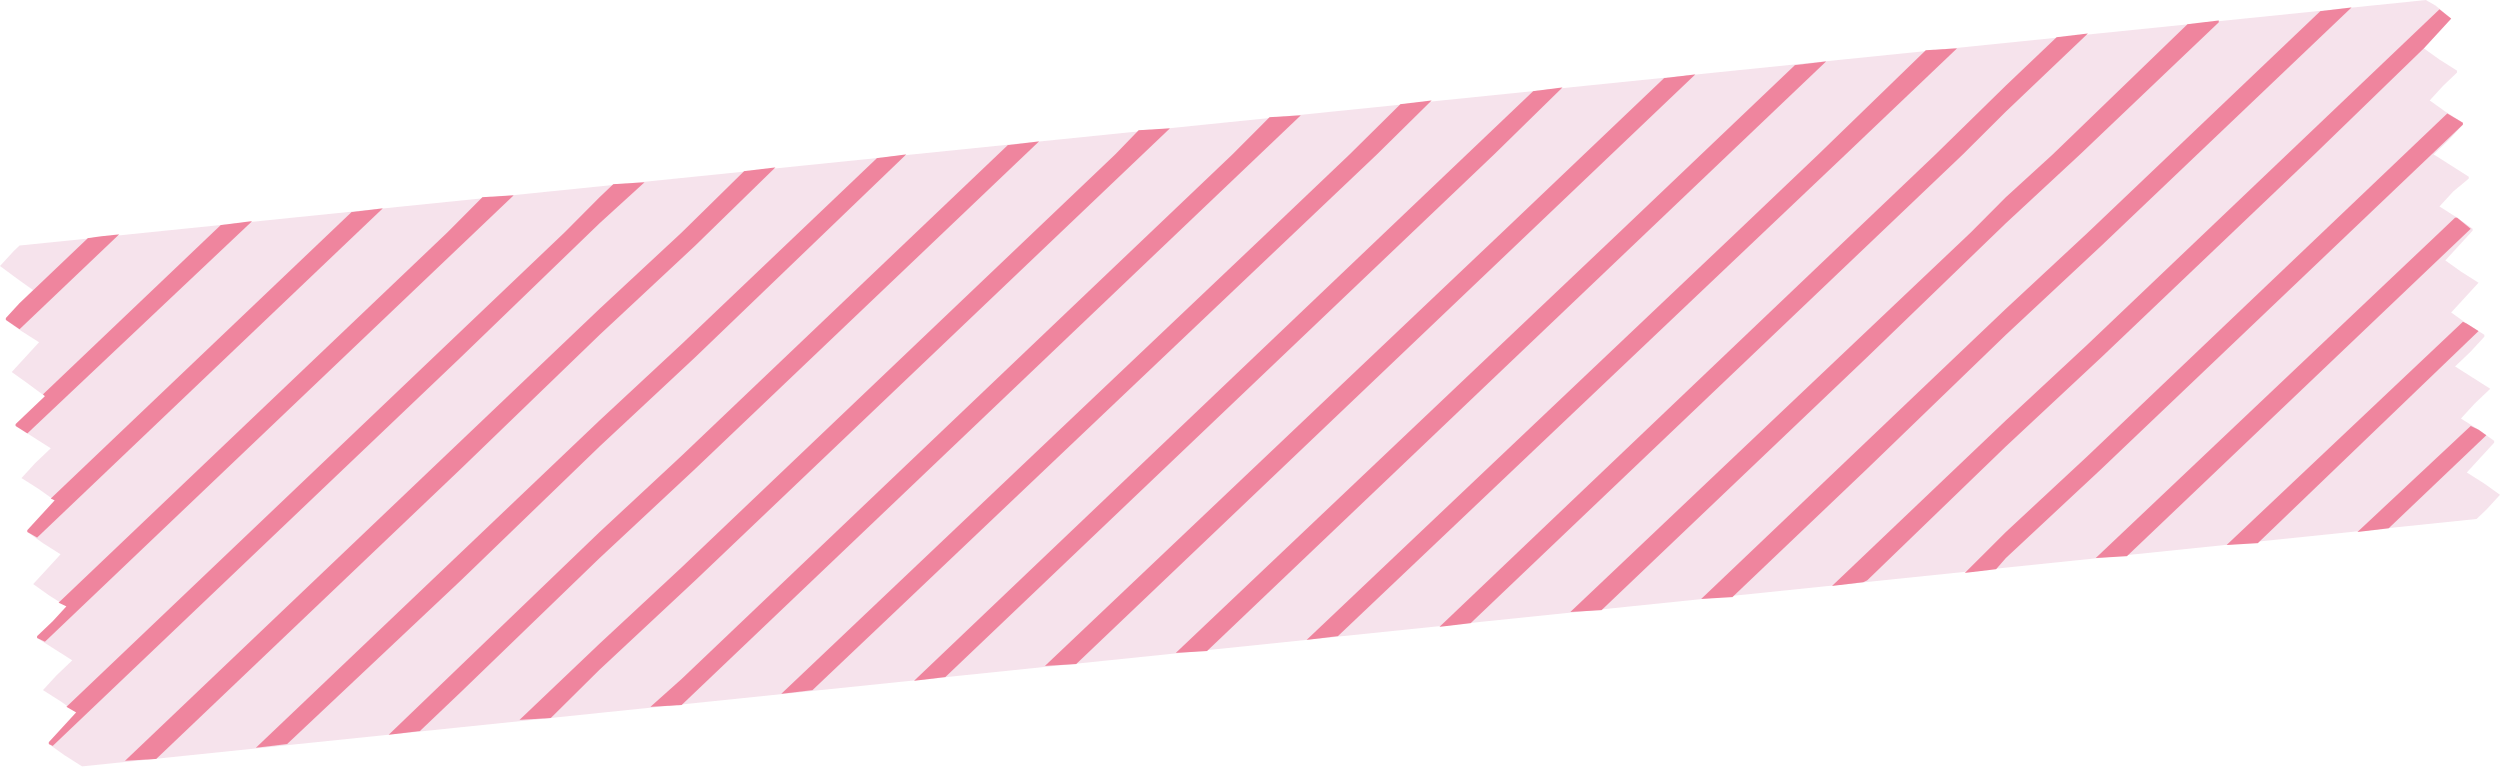 <?xml version="1.0" encoding="UTF-8" standalone="no"?>
<svg width="160px" height="50px" viewBox="0 0 160 50" version="1.1" xmlns="http://www.w3.org/2000/svg" xmlns:xlink="http://www.w3.org/1999/xlink" xmlns:sketch="http://www.bohemiancoding.com/sketch/ns">
    <title>Sticker</title>
    <g id="Accueil" stroke="none" stroke-width="1" fill="none" fill-rule="evenodd" sketch:type="MSPage">
        <g id="Desktop" sketch:type="MSArtboardGroup" transform="translate(-791, -331)">
            <g id="Aside" sketch:type="MSLayerGroup" transform="translate(755, 331)">
                <g id="Sticker" transform="translate(36, 0)" sketch:type="MSShapeGroup">
                    <g id="Group">
                        <g id="objects">
                            <g id="Group">
                                <g id="SVGID_1_-link" fill="#F1D4E2" opacity="0.66">
                                    <g>
                                        <path d="M160,31.667 L159,30.952 L157.875,30.238 L158.75,29.286 L159.625,28.333 L159.625,28.214 L158.625,27.5 L157.5,26.786 L158.375,25.833 L159.375,24.881 L159.375,24.881 L158.25,24.167 L157.125,23.452 L158.125,22.5 L159,21.548 L159,21.429 L157.875,20.714 L156.875,20 L157.75,19.048 L158.625,18.095 L158.625,18.095 L157.5,17.381 L156.5,16.667 L157.375,15.714 L158.25,14.762 L158.25,14.643 L157.25,13.929 L156.125,13.214 L157,12.262 L158,11.429 L158,11.31 L156.875,10.595 L155.75,9.881 L156.75,8.929 L157.625,7.976 L157.625,7.857 L156.5,7.143 L155.5,6.429 L156.375,5.476 L157.25,4.643 L157.25,4.524 L156.125,3.81 L155.125,3.095 L156,2.143 L156.875,1.19 L156.875,1.19 L155.875,0.357 L155.25,0 L155.25,0 L154.125,0.119 L1.25,15.714 L1.25,15.714 L0.875,16.071 L0,17.024 L0,17.024 L1.125,17.857 L2.125,18.571 L1.25,19.405 L0.375,20.357 L0.375,20.476 L1.375,21.19 L2.5,21.905 L1.625,22.857 L0.75,23.81 L0.75,23.81 L1.75,24.524 L2.875,25.357 L2,26.19 L1,27.143 L1,27.262 L2.125,27.976 L3.25,28.69 L2.25,29.643 L1.375,30.595 L1.375,30.595 L2.5,31.31 L3.5,32.024 L2.625,32.976 L1.75,33.929 L1.75,34.048 L2.75,34.762 L3.875,35.476 L3,36.429 L2.125,37.381 L2.125,37.381 L3.125,38.095 L4.25,38.81 L3.375,39.762 L2.375,40.714 L2.375,40.833 L3.5,41.548 L4.625,42.262 L3.625,43.214 L2.75,44.167 L2.75,44.167 L3.875,44.881 L4.875,45.595 L4,46.548 L3.125,47.5 L3.125,47.619 L4.125,48.333 L5.25,49.048 L158.5,33.214 L158.5,33.214 L159.125,32.619 L160,31.667 L160,31.667 Z" id="SVGID_1_"></path>
                                    </g>
                                </g>
                                <g id="Shape" fill="#EF859E">
                                    <path d="M153.875,9.881 L148.625,14.881 L148.625,14.881 L133.625,29.167 L128.375,34.048 L125.75,36.667 L127.75,36.429 L127.75,36.429 L128.375,35.714 L134.5,30 L155.625,9.881 L157.625,7.976 L157.625,7.976 L157.625,7.857 L156.625,7.262 L153.875,9.881 Z"></path>
                                    <path d="M157.625,20.595 L142.5,34.881 L144.5,34.762 L158.625,21.19 L157.875,20.714 L157.625,20.595 Z"></path>
                                    <path d="M158.125,27.262 L150.875,34.048 L152.875,33.81 L159.125,27.857 L158.625,27.5 L158.125,27.262 Z"></path>
                                    <path d="M128.375,12.619 L126.125,14.881 L126.125,14.881 L100.5,39.167 L102.5,39.048 L119.5,22.857 L119.5,22.857 L128.375,14.286 L133.125,9.881 L134.5,8.571 L142,1.429 L142,1.429 L142,1.31 L140,1.548 L131.375,9.881 L128.375,12.619 Z"></path>
                                    <path d="M133.625,14.881 L133.625,14.881 L133.625,14.881 L128.375,19.762 L108.875,38.333 L110.875,38.214 L119.5,30 L119.5,30 L128.375,21.429 L134.5,15.714 L140.625,9.881 L149.5,1.429 L149.5,1.429 L150.5,0.476 L148.5,0.714 L138.875,9.881 L133.625,14.881 Z"></path>
                                    <path d="M141.125,14.881 L141.125,14.881 L133.625,22.024 L128.375,26.905 L117.25,37.5 L119.25,37.262 L119.5,37.143 L119.5,37.143 L128.375,28.571 L134.5,22.857 L148.125,9.881 L155.125,3.095 L155.125,3.095 L155.125,3.095 L156,2.143 L156.875,1.19 L156.875,1.19 L156.125,0.595 L146.375,9.881 L141.125,14.881 Z"></path>
                                    <path d="M157.125,13.929 L156.125,14.881 L156.125,14.881 L134.125,35.714 L136.125,35.595 L158.125,14.643 L158.125,14.643 L157.25,13.929 L157.125,13.929 Z"></path>
                                    <path d="M43.625,22.024 L38.375,26.905 L16.375,47.857 L18.375,47.619 L29.5,37.143 L29.5,37.143 L38.375,28.571 L44.5,22.857 L58,9.881 L58,9.881 L56.125,10.119 L51.125,14.881 L51.125,14.881 L43.625,22.024 Z"></path>
                                    <path d="M43.625,29.167 L38.375,34.048 L24.875,47.024 L26.875,46.786 L29.5,44.286 L29.5,44.286 L38.375,35.714 L44.5,30 L65.625,9.881 L66.5,9.048 L66.5,9.048 L64.5,9.286 L63.875,9.881 L58.625,14.881 L58.625,14.881 L43.625,29.167 Z"></path>
                                    <path d="M118.625,14.881 L118.625,14.881 L92.125,40.119 L94.125,39.881 L125.625,9.881 L128.375,7.143 L132.75,2.976 L133.625,2.143 L133.625,2.143 L133.625,2.143 L131.625,2.381 L131.625,2.381 L128.375,5.476 L123.875,9.881 L118.625,14.881 Z"></path>
                                    <path d="M66.125,14.881 L43.625,36.31 L38.375,41.19 L33.25,46.071 L35.25,45.952 L35.25,45.952 L38.375,42.857 L44.5,37.143 L73.125,9.881 L74.875,8.214 L74.875,8.214 L72.875,8.333 L71.375,9.881 L66.125,14.881 L66.125,14.881 Z"></path>
                                    <path d="M73.625,14.881 L43.625,43.452 L41.625,45.238 L43.625,45.119 L44.5,44.286 L80.625,9.881 L83.25,7.381 L83.25,7.381 L81.25,7.5 L78.875,9.881"></path>
                                    <path d="M81.125,14.881 L50,44.405 L52,44.167 L88.125,9.881 L91.625,6.429 L91.625,6.429 L89.625,6.667 L86.375,9.881 L81.125,14.881 L81.125,14.881 Z"></path>
                                    <path d="M88.625,14.881 L58.5,43.571 L60.5,43.333 L95.625,9.881 L100,5.595 L100,5.595 L98.125,5.833 L93.875,9.881 L88.625,14.881 L88.625,14.881 Z"></path>
                                    <path d="M96.125,14.881 L66.875,42.619 L68.875,42.5 L103.125,9.881 L108.5,4.762 L108.5,4.762 L106.5,5 L101.375,9.881 L96.125,14.881 L96.125,14.881 Z"></path>
                                    <path d="M103.625,14.881 L75.25,41.786 L77.25,41.667 L110.625,9.881 L116.875,3.929 L116.875,3.929 L114.875,4.167 L108.875,9.881 L103.625,14.881 L103.625,14.881 Z"></path>
                                    <path d="M111.125,14.881 L111.125,14.881 L83.625,40.952 L85.625,40.714 L118.125,9.881 L119.5,8.571 L125.25,3.095 L125.25,3.095 L123.25,3.214 L116.375,9.881 L111.125,14.881 Z"></path>
                                    <path d="M29.5,22.857 L38.375,14.286 L41.25,11.667 L41.25,11.667 L39.25,11.786 L38.375,12.619 L36.125,14.881 L36.125,14.881 L4.25,45.238 L4.875,45.595 L4,46.548 L3.125,47.5 L3.125,47.619 L3.375,47.738 L29.5,22.857 L29.5,22.857 Z"></path>
                                    <path d="M7.625,15 L7.625,15 L6.5,15.119 L5.625,15.238 L1.25,19.405 L1.25,19.405 L0.375,20.357 L0.375,20.476 L1.25,21.071 L7.625,15 Z"></path>
                                    <path d="M16.125,14.167 L16,14.167 L14.125,14.405 L13.625,14.881 L13.625,14.881 L2.75,25.238 L2.875,25.357 L2,26.19 L1,27.143 L1,27.262 L1.75,27.738 L16.125,14.167 Z"></path>
                                    <path d="M24.5,13.333 L22.5,13.571 L21.125,14.881 L21.125,14.881 L3.25,31.905 L3.5,32.024 L2.625,32.976 L1.75,33.929 L1.75,34.048 L2.375,34.405 L24.5,13.333 L24.5,13.333 Z"></path>
                                    <path d="M32.875,12.5 L30.875,12.619 L30.875,12.619 L28.625,14.881 L28.625,14.881 L3.75,38.571 L4.25,38.81 L3.375,39.762 L2.375,40.714 L2.375,40.833 L2.875,41.071 L32.875,12.5 L32.875,12.5 Z"></path>
                                    <path d="M29.5,30 L29.5,30 L38.375,21.429 L44.5,15.714 L49.625,10.714 L49.625,10.714 L47.625,10.952 L43.625,14.881 L43.625,14.881 L43.625,14.881 L38.375,19.762 L8,48.69 L10,48.571 L29.5,30 Z"></path>
                                </g>
                            </g>
                        </g>
                    </g>
                </g>
            </g>
        </g>
    </g>
</svg>
